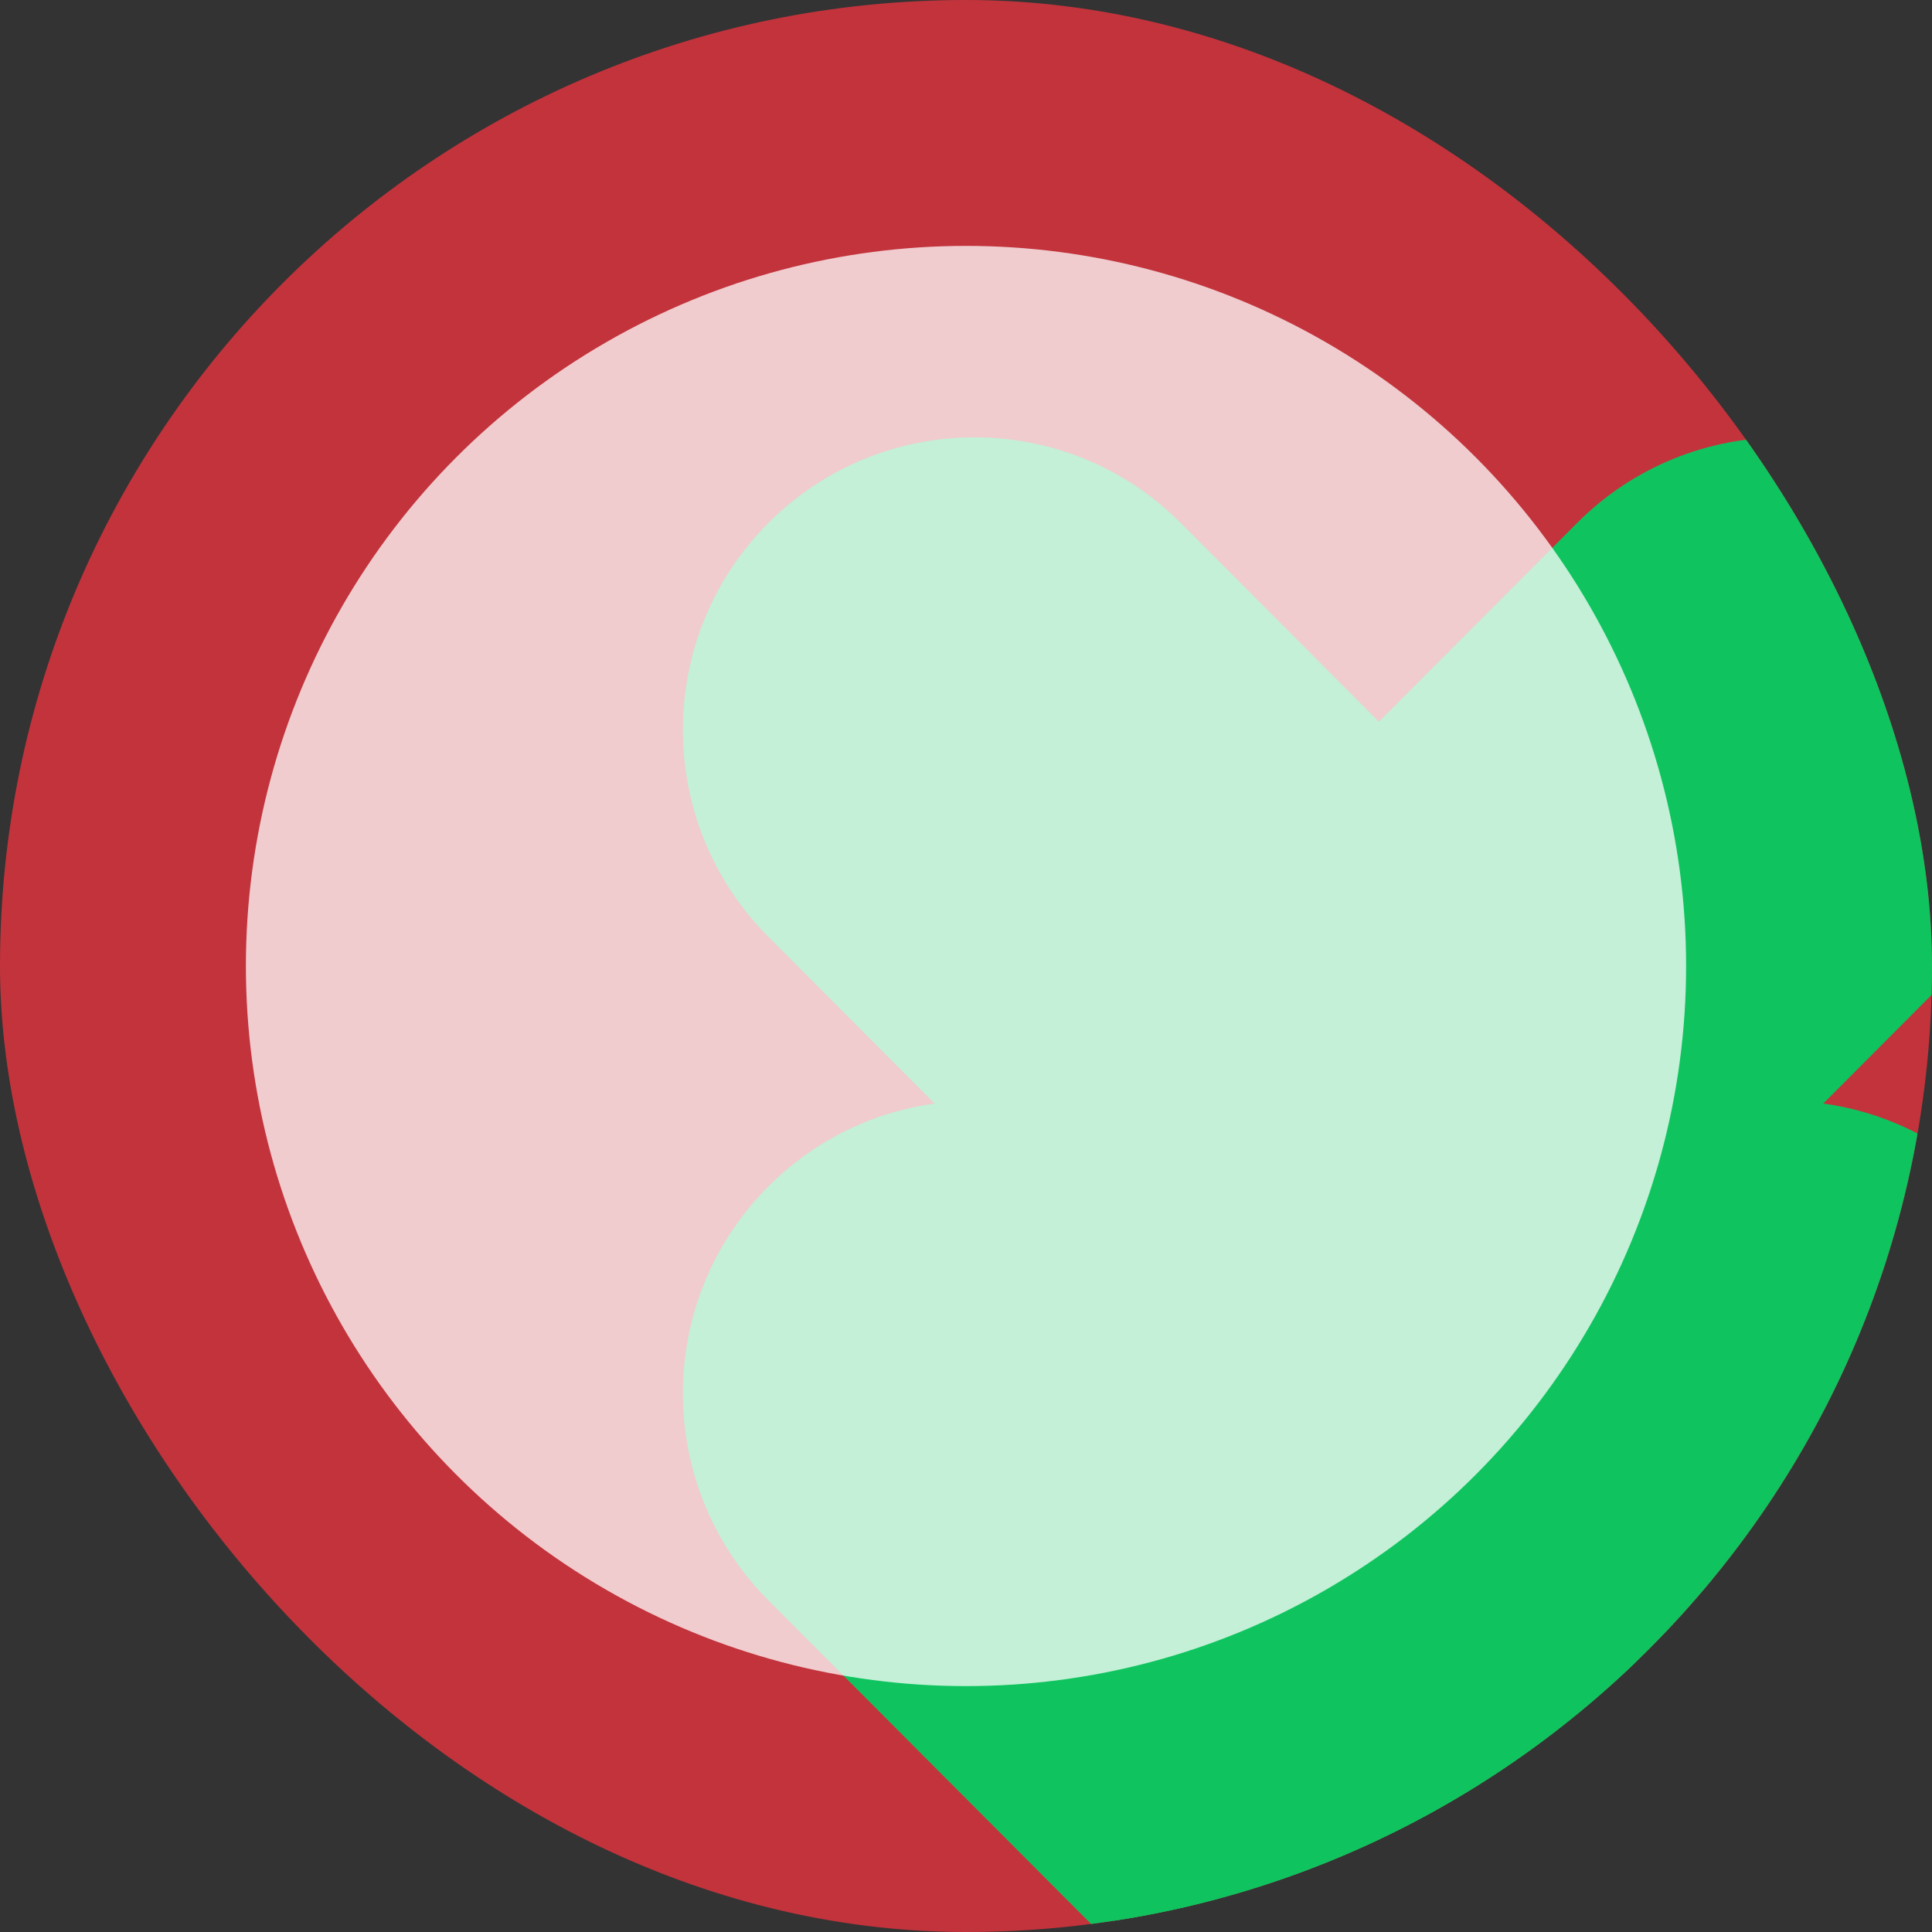 <svg width="55" height="55" viewBox="0 0 55 55" fill="none" xmlns="http://www.w3.org/2000/svg">
<rect x="0" y="0" width="55" height="55" fill="#333333" stroke="none"/>
<g clip-path="url(#clip0_978_11524)">
<rect width="55" height="55" rx="27.5" fill="#C3333C"/>
<path d="M33.388 26.43C30.145 29.683 30.145 34.956 33.388 38.209C36.631 41.461 41.889 41.461 45.132 38.209L56.638 26.668C59.881 23.415 59.881 18.142 56.638 14.889C53.395 11.637 48.138 11.637 44.895 14.889L33.388 26.43Z" fill="#0FC45E"/>
<path d="M33.615 14.89C30.372 11.637 25.115 11.637 21.872 14.89C18.629 18.142 18.629 23.416 21.872 26.668L33.379 38.209C36.621 41.461 41.879 41.461 45.122 38.209C48.365 34.956 48.365 29.683 45.122 26.431L33.615 14.89Z" fill="#0FC45E"/>
<path d="M33.388 45.317C30.145 48.57 30.145 53.843 33.388 57.096C36.631 60.348 41.889 60.348 45.132 57.096L56.638 45.555C59.881 42.302 59.881 37.029 56.638 33.776C53.395 30.524 48.138 30.524 44.895 33.776L33.388 45.317Z" fill="#0FC45E"/>
<path d="M33.615 33.777C30.372 30.525 25.115 30.525 21.872 33.777C18.629 37.03 18.629 42.303 21.872 45.556L33.379 57.097C36.621 60.349 41.879 60.349 45.122 57.097C48.365 53.844 48.365 48.571 45.122 45.318L33.615 33.777Z" fill="#0FC45E"/>
<circle opacity="0.75" cx="27.5" cy="27.5" r="20.5" fill="white"/>
</g>
<defs>
<clipPath id="clip0_978_11524">
<rect width="55" height="55" rx="27.5" fill="white"/>
</clipPath>
</defs>
</svg>
